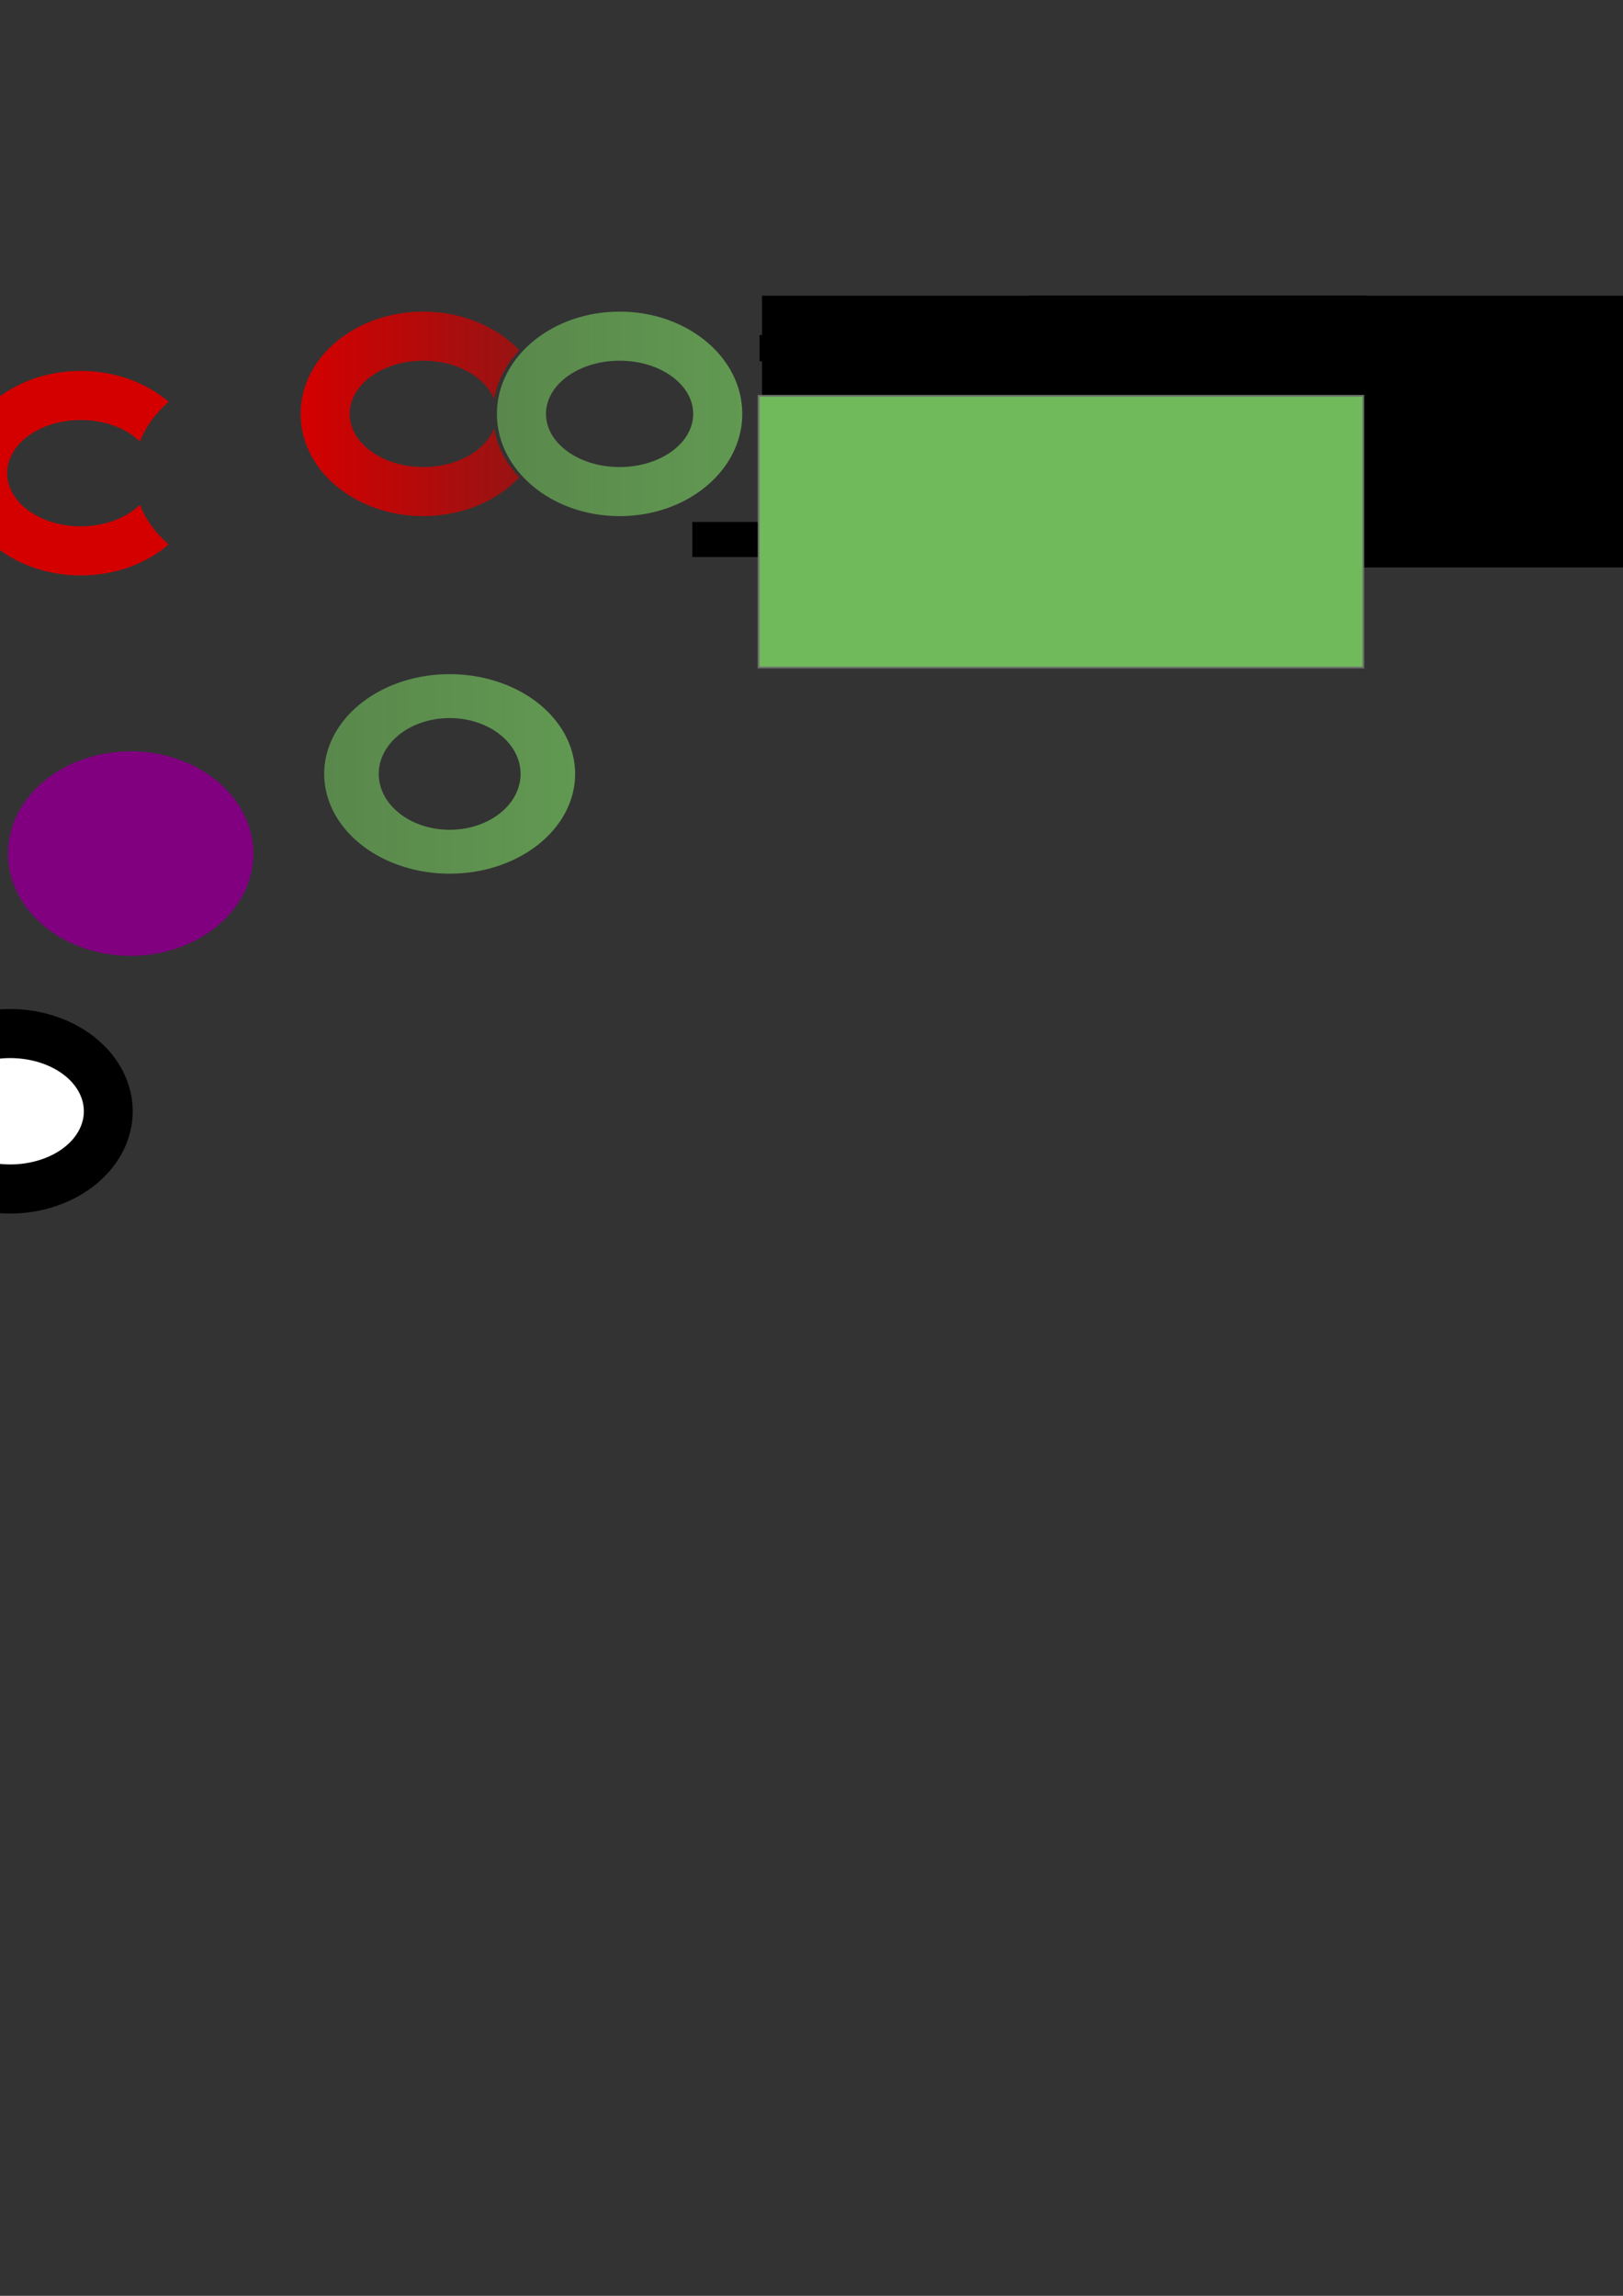 <?xml version="1.0" encoding="UTF-8" standalone="no"?>
<!-- Created with Inkscape (http://www.inkscape.org/) -->

<svg
   xmlns:dc="http://purl.org/dc/elements/1.1/"
   xmlns:cc="http://creativecommons.org/ns#"
   xmlns:rdf="http://www.w3.org/1999/02/22-rdf-syntax-ns#"
   xmlns:svg="http://www.w3.org/2000/svg"
   xmlns="http://www.w3.org/2000/svg"
   xmlns:xlink="http://www.w3.org/1999/xlink"
   xmlns:sodipodi="http://sodipodi.sourceforge.net/DTD/sodipodi-0.dtd"
   xmlns:inkscape="http://www.inkscape.org/namespaces/inkscape"
   width="210mm"
   height="297mm"
   id="svg2"
   version="1.1"
   inkscape:version="0.48.2 r9819"
   sodipodi:docname="c48_5.svg">
  <rect width="100%" height="100%" fill="#333333" stroke="none"/>
  <defs
     id="defs4">
    <linearGradient
       id="linearGradient3827">
      <stop
         style="stop-color:#70ba5b;stop-opacity:0.627;"
         offset="0"
         id="stop3829" />
      <stop
         style="stop-color:#70ba5b;stop-opacity:0.753;"
         offset="1"
         id="stop3831" />
    </linearGradient>
    <linearGradient
       id="linearGradient3817">
      <stop
         style="stop-color:#d40000;stop-opacity:1;"
         offset="0"
         id="stop3819" />
      <stop
         id="stop3825"
         offset="1"
         style="stop-color:#d40000;stop-opacity:0.627;" />
    </linearGradient>
    <linearGradient
       inkscape:collect="always"
       xlink:href="#linearGradient3817"
       id="linearGradient3823"
       x1="147"
       y1="202.362"
       x2="254"
       y2="202.362"
       gradientUnits="userSpaceOnUse" />
    <linearGradient
       inkscape:collect="always"
       xlink:href="#linearGradient3827"
       id="linearGradient5279"
       x1="204.643"
       y1="196.648"
       x2="319.643"
       y2="196.648"
       gradientUnits="userSpaceOnUse" />
    <linearGradient
       inkscape:collect="always"
       xlink:href="#linearGradient3827"
       id="linearGradient5317"
       x1="243"
       y1="202.362"
       x2="363"
       y2="202.362"
       gradientUnits="userSpaceOnUse" />
  </defs>
  <sodipodi:namedview
     id="base"
     pagecolor="#ffffff"
     bordercolor="#666666"
     borderopacity="1.0"
     inkscape:pageopacity="0.0"
     inkscape:pageshadow="2"
     inkscape:zoom="1"
     inkscape:cx="397.08919"
     inkscape:cy="761.373"
     inkscape:document-units="px"
     inkscape:current-layer="layer1"
     showgrid="false"
     inkscape:window-width="1137"
     inkscape:window-height="693"
     inkscape:window-x="156"
     inkscape:window-y="152"
     inkscape:window-maximized="0" />
  <g
     inkscape:label="レイヤー 1"
     inkscape:groupmode="layer"
     id="layer1">
    <flowRoot
       xml:space="preserve"
       id="flowRoot2985"
       style="font-size:10px;font-style:normal;font-weight:normal;line-height:125%;letter-spacing:0px;word-spacing:0px;fill:#000000;fill-opacity:1;stroke:none;font-family:Sans"
       transform="translate(215.499,26.507)"
       inkscape:export-filename="D:\work\path3833-9-1.png"
       inkscape:export-xdpi="300"
       inkscape:export-ydpi="300"><flowRegion
         id="flowRegion2987"><rect
           id="rect2989"
           width="295.714"
           height="132.857"
           x="157.143"
           y="118.076" /></flowRegion><flowPara
         id="flowPara2991"
         style="font-size:48px;font-style:normal;font-variant:normal;font-weight:normal;font-stretch:normal;fill:#d40000;font-family:'M+ 2p black';-inkscape-font-specification:'M+ 2p black'">Code</flowPara></flowRoot>    <flowRoot
       xml:space="preserve"
       id="flowRoot2993"
       style="fill:black;stroke:none;stroke-opacity:1;stroke-width:1px;stroke-linejoin:miter;stroke-linecap:butt;fill-opacity:1;font-family:Sans;font-style:normal;font-weight:normal;font-size:10px;line-height:125%;letter-spacing:0px;word-spacing:0px"><flowRegion
         id="flowRegion2995"><rect
           id="rect2997"
           width="77.143"
           height="17.143"
           x="338.571"
           y="255.219" /></flowRegion><flowPara
         id="flowPara2999" /></flowRoot>    <flowRoot
       transform="translate(346.382,26.507)"
       xml:space="preserve"
       id="flowRoot2985-1"
       style="font-size:10px;font-style:normal;font-weight:normal;line-height:125%;letter-spacing:0px;word-spacing:0px;fill:#000000;fill-opacity:1;stroke:none;font-family:Sans"
       inkscape:export-filename="D:\work\path3833-9-1.png"
       inkscape:export-xdpi="300"
       inkscape:export-ydpi="300"><flowRegion
         id="flowRegion2987-7"><rect
           id="rect2989-4"
           width="295.714"
           height="132.857"
           x="157.143"
           y="118.076" /></flowRegion><flowPara
         id="flowPara2991-0"
         style="font-size:48px;font-style:normal;font-variant:normal;font-weight:normal;font-stretch:normal;font-family:'M+ 2p regular';-inkscape-font-specification:'M+ 2p regular'">for</flowPara></flowRoot>    <flowRoot
       xml:space="preserve"
       id="flowRoot3028"
       style="fill:black;stroke:none;stroke-opacity:1;stroke-width:1px;stroke-linejoin:miter;stroke-linecap:butt;fill-opacity:1;font-family:Sans;font-style:normal;font-weight:normal;font-size:10px;line-height:125%;letter-spacing:0px;word-spacing:0px"><flowRegion
         id="flowRegion3030"><rect
           id="rect3032"
           width="70"
           height="12.857"
           x="371.429"
           y="163.791" /></flowRegion><flowPara
         id="flowPara3034" /></flowRoot>    <flowRoot
       transform="translate(213.84,75.447)"
       xml:space="preserve"
       id="flowRoot2985-9"
       style="font-size:10px;font-style:normal;font-weight:normal;line-height:125%;letter-spacing:0px;word-spacing:0px;fill:#70ba5b;fill-opacity:1;stroke:#737373;stroke-opacity:0.796;font-family:Sans"
       inkscape:export-filename="D:\work\path3833-9-1.png"
       inkscape:export-xdpi="300"
       inkscape:export-ydpi="300"><flowRegion
         id="flowRegion2987-4"><rect
           id="rect2989-8"
           width="295.714"
           height="132.857"
           x="157.143"
           y="118.076"
           style="fill:#70ba5b;fill-opacity:1;stroke:#737373;stroke-opacity:0.796" /></flowRegion><flowPara
         id="flowPara2991-8"
         style="font-size:48px;font-style:normal;font-variant:normal;font-weight:normal;font-stretch:normal;fill:#70ba5b;fill-opacity:1;stroke:#737373;stroke-opacity:0.796;font-family:'M+ 2p black';-inkscape-font-specification:'M+ 2p black'">Hachioji</flowPara></flowRoot>    <path
       sodipodi:type="arc"
       style="fill:none;stroke:url(#linearGradient5279);stroke-width:25;stroke-miterlimit:4;stroke-opacity:1;stroke-dasharray:none"
       id="path3833"
       sodipodi:cx="262.14285"
       sodipodi:cy="196.6479"
       sodipodi:rx="45"
       sodipodi:ry="44.285713"
       d="m 307.143,196.648 a 45,44.286 0 1 1 -90,0 45,44.286 0 1 1 90,0 z"
       transform="matrix(1.067,0,0,0.859,-59.807,209.483)"
       inkscape:export-xdpi="300"
       inkscape:export-ydpi="300" />
    <path
       sodipodi:type="arc"
       style="fill:#000000;fill-opacity:1;stroke:#70ba5b;stroke-width:0;stroke-miterlimit:4;stroke-opacity:1;stroke-dasharray:none"
       id="path3833-9-8"
       sodipodi:cx="262.14285"
       sodipodi:cy="196.6479"
       sodipodi:rx="45"
       sodipodi:ry="44.285713"
       d="m 307.143,196.648 a 45,44.286 0 1 1 -90,0 45,44.286 0 1 1 90,0 z"
       transform="matrix(1.333,0,0,1.129,-344.524,321.34)"
       inkscape:export-xdpi="300"
       inkscape:export-ydpi="300" />
    <path
       sodipodi:type="arc"
       style="fill:#ffffff;fill-opacity:1;stroke:#70ba5b;stroke-width:0;stroke-miterlimit:4;stroke-opacity:1;stroke-dasharray:none"
       id="path3833-9-4-8"
       sodipodi:cx="262.14285"
       sodipodi:cy="196.6479"
       sodipodi:rx="45"
       sodipodi:ry="44.285713"
       d="m 307.143,196.648 a 45,44.286 0 1 1 -90,0 45,44.286 0 1 1 90,0 z"
       transform="matrix(0.8,0,0,0.587,-204.714,427.911)"
       inkscape:export-xdpi="300"
       inkscape:export-ydpi="300" />
    <path
       style="fill:url(#linearGradient3823);fill-opacity:1;stroke:#70ba5b;stroke-width:0;stroke-miterlimit:4;stroke-opacity:1;stroke-dasharray:none"
       d="m 207,152.362 c -33.137,0 -60,22.386 -60,50 0,27.614 26.863,50 60,50 19.038,0 36.008,-7.413 47,-18.938 -6.459,-6.771 -10.834,-14.971 -12.375,-23.938 -4.292,10.892 -18.167,18.875 -34.625,18.875 -19.882,0 -36,-11.641 -36,-26 0,-14.359 16.118,-26 36,-26 16.452,0 30.327,7.958 34.625,18.844 1.541,-8.967 5.916,-17.166 12.375,-23.938 -10.992,-11.524 -27.962,-18.906 -47,-18.906 z"
       id="path3833-9"
       inkscape:connector-curvature="0"
       inkscape:export-xdpi="300"
       inkscape:export-ydpi="300" />
    <path
       style="fill:#d40000;fill-opacity:1;stroke:#70ba5b;stroke-width:0;stroke-miterlimit:4;stroke-opacity:1;stroke-dasharray:none"
       d="m 39.5,181.362 c -33.137,0 -60,22.386 -60,50 0,27.614 26.863,50 60,50 16.864,0 32.1,-5.822 43,-15.156 -6.332,-5.422 -11.191,-12.04 -14.062,-19.406 -6.559,6.393 -17.074,10.562 -28.938,10.562 -19.882,0 -36,-11.641 -36,-26 0,-14.359 16.118,-26 36,-26 11.863,0 22.379,4.138 28.938,10.531 2.872,-7.366 7.731,-13.984 14.062,-19.406 -10.9,-9.335 -26.136,-15.125 -43,-15.125 z"
       id="path3833-9-2-5"
       inkscape:connector-curvature="0" />
    <path
       style="fill:url(#linearGradient5317);fill-opacity:1.0;stroke:none"
       d="m 303,152.362 c -33.137,0 -60,22.386 -60,50 0,27.614 26.863,50 60,50 33.137,0 60,-22.386 60,-50 0,-27.614 -26.863,-50 -60,-50 z m 0,24 c 19.882,0 36,11.641 36,26 0,14.359 -16.118,26 -36,26 -19.882,0 -36,-11.641 -36,-26 0,-14.359 16.118,-26 36,-26 z"
       id="path3833-9-1"
       inkscape:connector-curvature="0"
       inkscape:export-xdpi="300"
       inkscape:export-ydpi="300" />
    <path
       sodipodi:type="arc"
       style="fill:#800080;fill-opacity:1;stroke:#70ba5b;stroke-width:0;stroke-miterlimit:4;stroke-opacity:1;stroke-dasharray:none"
       id="path3833-9-8-4-5-7"
       sodipodi:cx="262.14285"
       sodipodi:cy="196.6479"
       sodipodi:rx="45"
       sodipodi:ry="44.285713"
       d="m 307.143,196.648 a 45,44.286 0 1 1 -90,0 45,44.286 0 1 1 90,0 z"
       transform="matrix(1.333,0,0,1.129,-285.524,195.34)"
       inkscape:export-xdpi="300"
       inkscape:export-ydpi="300" />
  </g>
</svg>
